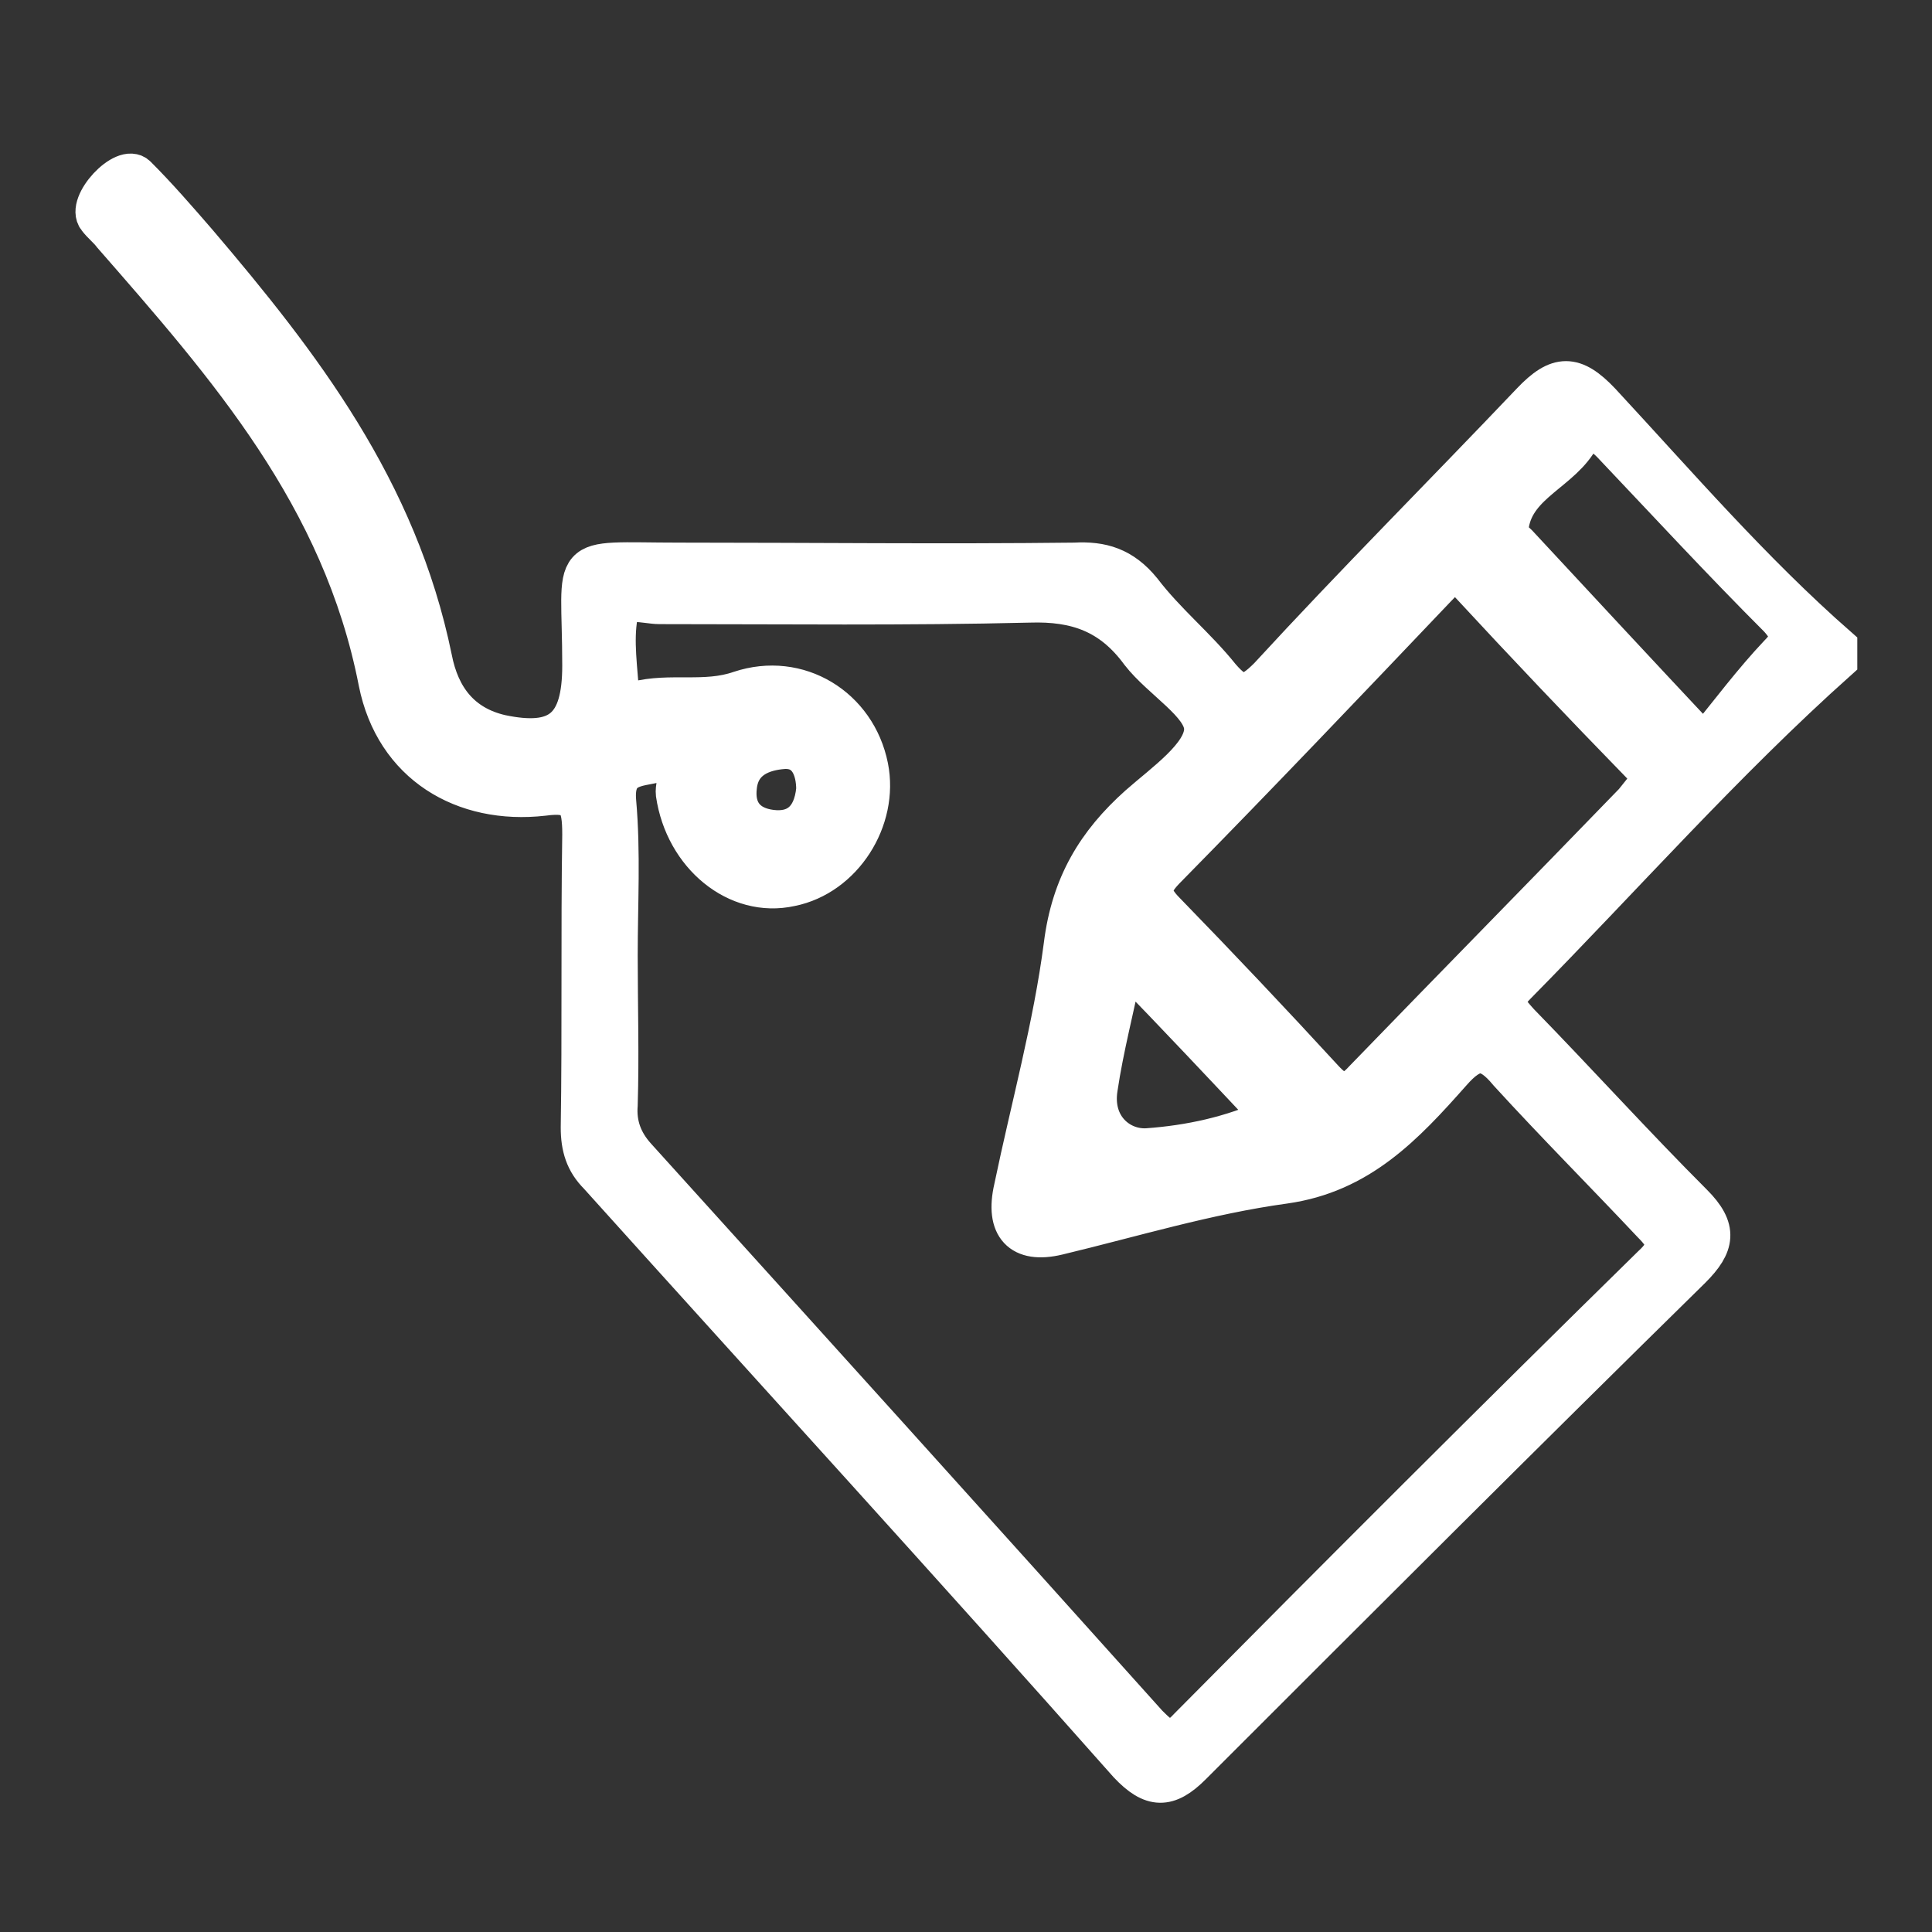 <?xml version="1.0" encoding="utf-8"?>
<!-- Generator: Adobe Illustrator 24.0.0, SVG Export Plug-In . SVG Version: 6.00 Build 0)  -->
<svg version="1.1" id="Layer_1" xmlns="http://www.w3.org/2000/svg" xmlns:xlink="http://www.w3.org/1999/xlink" x="0px" y="0px"
	 viewBox="0 0 128 128" style="enable-background:new 0 0 128 128;" xml:space="preserve">
<rect x="0" y="0" width="128" height="128" fill="#333333" stroke="none"/>
<style type="text/css">
	.st0{fill:#FFFFFF;stroke:#FFFFFF;stroke-width:2.5;stroke-miterlimit:10;}
</style>
<g>
	<path class="st0" d="M121.8,43.8c0-0.4,0-0.6,0-1c-5.7-5-10.6-10.7-15.7-16.2c-1.8-1.9-2.9-1.9-4.7,0C95.6,32.7,89.7,38.6,84,44.8
		c-1.3,1.3-1.9,1.4-3.1,0c-1.6-2-3.6-3.6-5.2-5.7c-1.3-1.6-2.7-2-4.5-1.9c-8.7,0.1-17.5,0-26.2,0c-7.7,0-6.5-0.8-6.5,6.9
		c0,4.1-1.5,5.3-5.3,4.5c-2.6-0.6-4-2.4-4.5-5C26.4,32.4,20,24.1,13.1,16c-1.3-1.5-2.6-3-4-4.4c-0.9-0.9-3.5,1.9-2.7,2.9
		c0.3,0.4,0.7,0.7,1,1.1C15,24.3,22.6,32.9,25,45.2c1.1,5.5,5.7,8.2,11,7.6c2.2-0.3,2.5,0.4,2.5,2.5c-0.1,6.5,0,13-0.1,19.4
		c0,1.3,0.3,2.3,1.2,3.2c11.7,13,23.5,25.9,35.1,39c1.6,1.7,2.7,1.7,4.3,0.1c11-11,22-22,33.1-32.9c1.6-1.6,1.8-2.7,0.1-4.4
		c-3.9-3.9-7.6-8-11.5-12c-0.7-0.8-1.3-1.3-0.2-2.4C107.6,58.1,114.3,50.5,121.8,43.8z M104.5,29.4c0.7-1.1,1.4-0.8,2.2,0
		c3.7,3.9,7.3,7.8,11.1,11.6c0.8,0.9,0.9,1.4,0,2.3c-1.7,1.8-3.2,3.8-4.9,5.9c-4.5-4.8-8.4-9-12.3-13.2c-0.2-0.2-0.6-0.5-0.6-0.7
		C100.1,32.3,103.1,31.5,104.5,29.4z M109.4,81.1c1,1,1.2,1.6,0,2.7c-10.3,10.1-20.5,20.3-30.7,30.6c-1.1,1.2-1.6,0.8-2.6-0.2
		c-11.3-12.6-22.6-25.1-33.9-37.6c-0.9-1-1.3-2.1-1.2-3.4c0.1-3.3,0-6.6,0-9.9c0-3.4,0.2-6.8-0.1-10.2c-0.2-2.3,1.3-2.2,2.6-2.5
		c2-0.4,1.1,1.2,1.2,2c0.6,4.1,4.1,7,7.7,6.2c3.5-0.7,5.9-4.5,5.2-8c-0.8-4-4.7-6.4-8.6-5.1c-2.3,0.8-4.6,0.1-6.9,0.7
		c-0.3,0.1-1-0.2-1-0.3c-0.1-1.8-0.4-3.6-0.1-5.3c0.2-1.3,1.7-0.7,2.7-0.7c8.2,0,16.3,0.1,24.5-0.1c3.1-0.1,5.4,0.7,7.3,3.3
		c1.4,1.8,4.2,3.4,4.2,5c0,1.7-2.6,3.5-4.3,5c-2.8,2.5-4.5,5.3-5,9.3c-0.7,5.4-2.2,10.8-3.3,16.1c-0.6,2.6,0.5,3.8,3,3.2
		c5-1.2,9.9-2.7,15-3.4c5-0.7,8-3.9,11.1-7.4c1.4-1.6,2.3-1.7,3.7,0C103.1,74.6,106.3,77.8,109.4,81.1z M48.9,52.1
		c0.2-1.8,1.7-2.3,3-2.4c1.6-0.1,2.1,1.3,2.1,2.6c-0.2,2-1.3,2.8-2.9,2.6C49.5,54.7,48.7,53.7,48.9,52.1z M84.2,74
		c-2.6,1.2-5.4,1.8-8.2,2c-1.8,0.1-3.6-1.4-3.2-3.9c0.4-2.7,1.1-5.3,1.7-8.3C78,67.4,81,70.6,84.2,74z M90.3,71.5
		c-1,1.1-1.6,1-2.6-0.1c-3.4-3.7-6.9-7.4-10.4-11c-1.2-1.2-1-1.8,0.1-2.9c6-6.1,11.9-12.3,17.8-18.5c0.7-0.7,1.1-1.4,2.1-0.3
		c3.7,4,7.5,8,11.3,11.9c0.3,0.3,0.5,0.6,0.8,1c-0.4,0.5-0.8,1-1.2,1.5C102.3,59.2,96.3,65.3,90.3,71.5z"/>
</g>
</svg>
